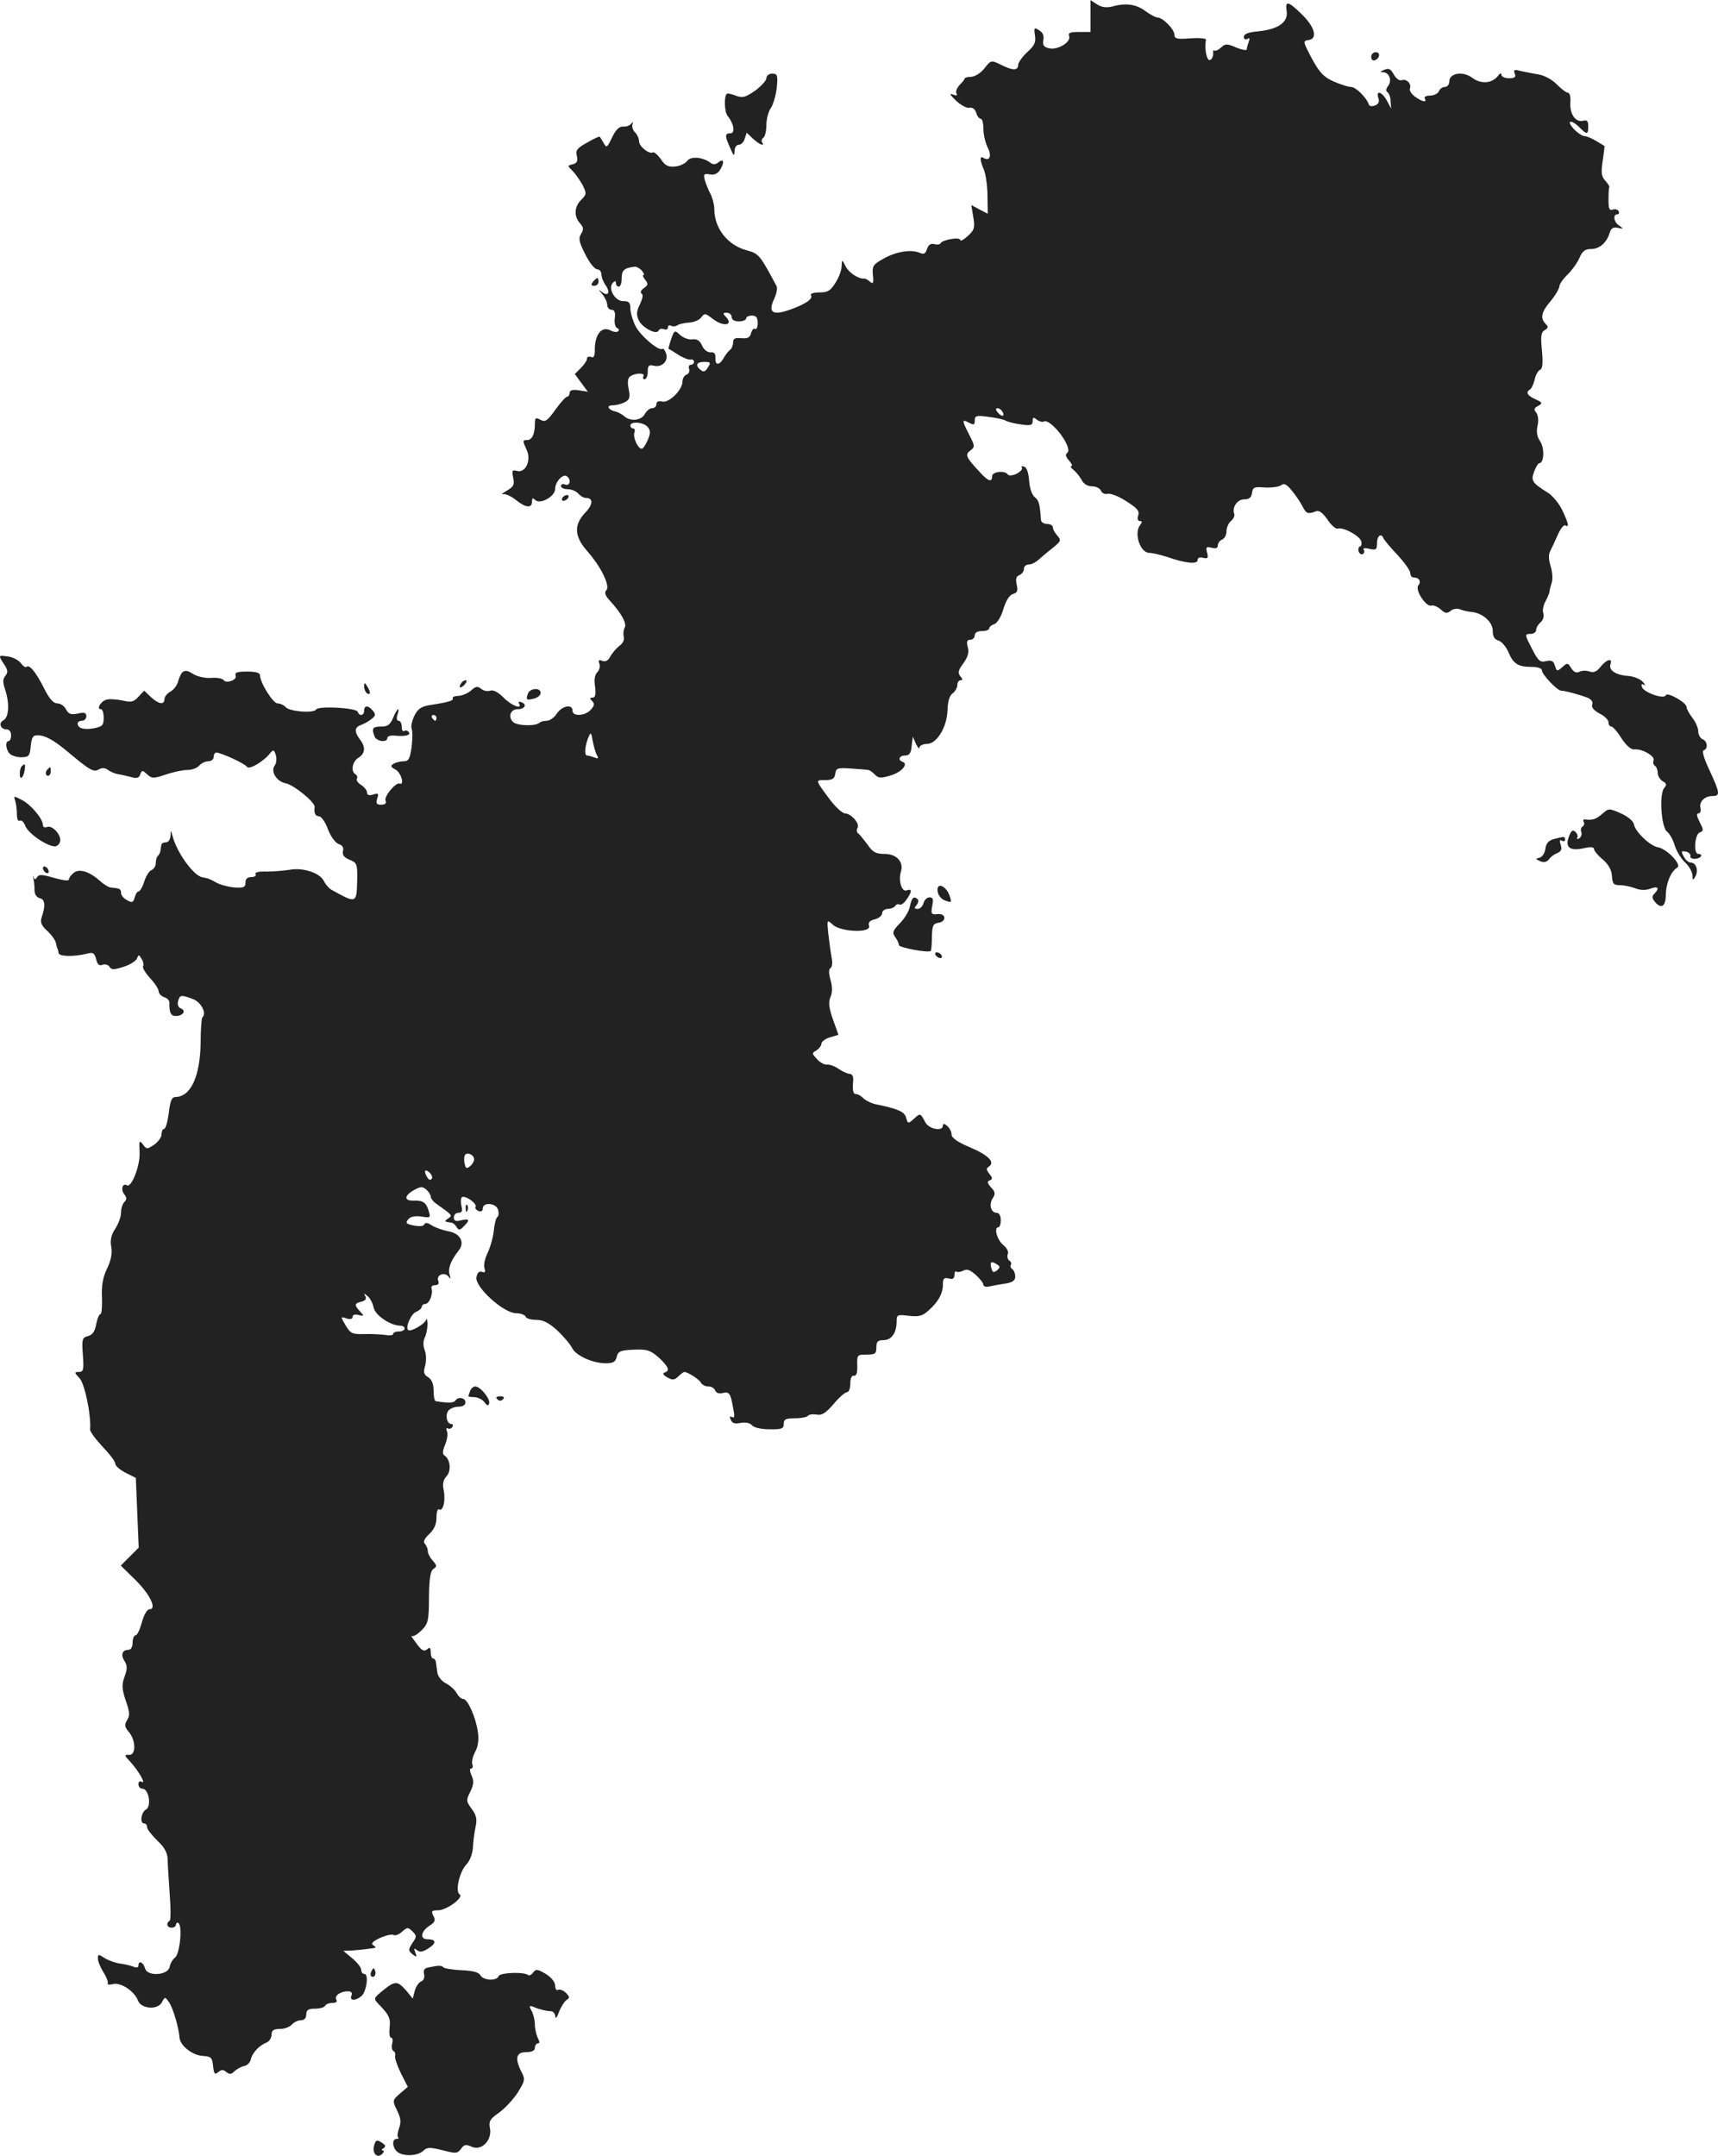 <?xml version="1.0" standalone="no"?>
<!DOCTYPE svg PUBLIC "-//W3C//DTD SVG 20010904//EN"
 "http://www.w3.org/TR/2001/REC-SVG-20010904/DTD/svg10.dtd">
<svg version="1.0" xmlns="http://www.w3.org/2000/svg"
 width="593.67pt" height="744.857pt" viewBox="0 0 593.67 744.857"
 preserveAspectRatio="xMidYMid meet">
<g transform="translate(-746.171,1273.046) scale(0.1,-0.1)"
fill="#222222" stroke="none">
<path d="M11230 12675 l0 -55 -40 0 c-30 0 -38 -3 -34 -14 8 -21 -40 -50 -70
-42 -18 4 -22 11 -19 28 3 15 -2 27 -15 34 -16 11 -18 9 -14 -18 4 -24 -2 -36
-27 -58 -17 -16 -31 -36 -31 -44 0 -20 -19 -20 -60 1 -33 16 -34 16 -56 -12
-13 -17 -33 -29 -46 -30 -13 0 -23 -3 -23 -6 0 -3 -8 -13 -18 -23 -9 -10 -14
-23 -10 -29 4 -7 0 -8 -13 -3 -13 5 -9 -2 11 -21 17 -16 37 -27 47 -25 10 2
19 -4 23 -17 3 -12 11 -21 16 -21 5 0 9 -16 9 -35 0 -20 7 -49 15 -65 15 -29
6 -48 -15 -35 -13 8 -13 -7 2 -42 6 -15 12 -56 12 -89 l1 -62 -29 15 -28 15 7
-42 c6 -36 4 -44 -19 -65 -14 -13 -26 -19 -26 -14 0 12 -63 1 -68 -11 -2 -4
-11 -6 -22 -3 -12 3 -20 -2 -25 -17 -5 -16 -11 -19 -23 -14 -30 14 -81 6 -125
-18 -38 -21 -42 -26 -39 -58 3 -28 1 -32 -10 -23 -7 6 -15 11 -18 11 -20 -3
-52 18 -65 40 -14 27 -14 27 -15 3 0 -13 -9 -39 -21 -57 -17 -28 -27 -34 -55
-34 -20 0 -33 -4 -30 -9 8 -13 -16 -30 -71 -50 -61 -22 -79 -11 -56 37 8 18
12 37 8 44 -57 107 -61 112 -101 123 -67 17 -114 76 -114 143 0 15 -6 38 -13
52 -8 14 -16 36 -20 49 -5 20 -3 22 17 19 15 -3 27 2 35 14 17 27 14 43 -4 28
-10 -8 -19 -9 -27 -3 -27 21 -70 25 -82 7 -7 -9 -26 -18 -43 -19 -23 -2 -34 4
-48 26 -11 15 -23 25 -27 23 -12 -8 -48 20 -48 38 0 9 -6 23 -13 30 -8 7 -12
20 -10 28 3 10 2 11 -4 3 -5 -6 -17 -11 -28 -10 -13 1 -25 -10 -38 -37 -17
-36 -20 -38 -29 -20 -6 10 -12 20 -14 22 -1 2 -21 -7 -43 -20 -35 -19 -41 -27
-36 -46 4 -18 1 -25 -14 -29 -19 -5 -19 -5 -1 -23 11 -11 26 -33 35 -49 14
-29 14 -32 -5 -51 -24 -24 -26 -57 -4 -81 12 -14 13 -21 4 -36 -10 -16 -8 -28
14 -71 14 -29 33 -52 41 -52 8 0 15 -8 15 -18 0 -10 7 -27 15 -38 17 -25 8
-39 -14 -22 -12 10 -12 8 2 -8 9 -11 17 -28 17 -37 0 -9 7 -17 15 -17 10 0 14
-9 11 -30 -2 -16 2 -31 8 -33 6 -2 8 -7 4 -11 -3 -4 -15 -3 -25 2 -32 18 -57
-13 -56 -70 0 -18 -4 -25 -13 -21 -8 3 -14 0 -14 -6 0 -6 -9 -20 -21 -32 l-21
-21 22 -30 23 -31 -32 5 c-21 3 -31 0 -31 -9 0 -7 -4 -13 -8 -13 -5 0 -23 -20
-41 -45 -28 -39 -35 -44 -52 -35 -16 9 -19 7 -19 -14 0 -35 -10 -56 -26 -56
-17 0 -17 -2 -2 -35 16 -35 -4 -79 -33 -72 -18 5 -19 2 -14 -23 5 -24 2 -31
-22 -45 -15 -9 -21 -14 -13 -12 8 2 28 -7 43 -19 34 -28 57 -31 57 -7 0 13 3
14 11 6 17 -17 69 12 69 38 0 24 26 53 40 44 16 -10 12 -35 -5 -29 -8 4 -15 1
-15 -5 0 -6 11 -11 24 -11 13 0 29 -7 36 -15 7 -8 18 -15 26 -15 26 0 26 -22
-2 -51 -40 -42 -38 -82 7 -133 48 -54 80 -121 66 -135 -8 -8 -4 -19 14 -38 39
-43 58 -78 49 -92 -4 -7 -5 -21 -3 -31 3 -10 -3 -23 -15 -31 -10 -8 -24 -24
-31 -36 -7 -15 -17 -20 -28 -16 -12 5 -15 2 -10 -10 3 -9 0 -22 -7 -29 -9 -8
-12 -26 -8 -50 3 -28 1 -38 -9 -38 -10 0 -10 -3 -1 -12 9 -9 8 -16 -5 -30 -20
-22 -63 -24 -63 -3 0 24 -36 17 -54 -10 -9 -14 -25 -25 -35 -25 -10 0 -21 -3
-24 -6 -12 -13 -72 -12 -90 0 -21 16 -13 46 13 46 25 0 34 16 14 24 -8 3 -12
2 -9 -4 14 -23 -26 -8 -53 20 -19 19 -36 28 -46 24 -9 -3 -23 -1 -31 6 -13 10
-19 10 -35 -5 -10 -9 -30 -18 -43 -19 -14 0 -23 -4 -21 -8 5 -8 -15 -14 -74
-23 -34 -5 -46 -13 -58 -37 -8 -16 -13 -37 -10 -45 4 -9 3 -37 0 -64 -6 -41
-10 -49 -28 -49 -11 0 -27 -4 -35 -9 -11 -7 -9 -11 8 -20 19 -11 32 -55 13
-48 -13 4 -54 -44 -48 -59 4 -9 -1 -14 -15 -14 -16 0 -19 4 -14 21 6 18 4 20
-14 14 -14 -4 -21 -2 -21 7 0 7 -9 19 -20 26 -12 7 -18 17 -15 22 3 5 1 11 -5
15 -17 10 -11 44 10 57 24 15 26 37 5 64 -19 26 -19 41 3 49 9 3 26 12 36 20
16 12 17 17 6 30 -16 19 -30 19 -30 0 0 -18 -17 -20 -22 -4 -5 14 -136 21
-144 8 -8 -14 -93 -7 -105 8 -6 7 -19 13 -28 13 -16 0 -61 72 -61 98 0 8 -16
12 -45 12 -33 0 -43 -3 -39 -14 6 -15 -33 -29 -42 -15 -3 5 -23 9 -44 7 -22
-1 -48 5 -63 15 -28 18 -39 11 -51 -31 -4 -12 -16 -27 -27 -32 -10 -6 -19 -17
-19 -25 0 -21 -20 -18 -47 7 l-23 22 -20 -21 c-16 -18 -25 -20 -55 -13 -19 4
-44 6 -55 3 -20 -5 -36 -33 -20 -33 6 0 10 -13 10 -30 0 -25 -4 -30 -34 -36
-35 -6 -56 0 -56 17 0 5 7 9 15 9 8 0 15 7 15 16 0 12 -7 14 -29 9 -24 -5 -32
-2 -41 14 -6 12 -19 21 -30 21 -14 0 -28 16 -46 52 -28 56 -51 84 -61 74 -3
-3 -12 3 -19 13 -8 10 -27 21 -44 23 -35 5 -35 5 -14 -27 13 -20 14 -28 4 -40
-9 -11 -9 -22 -1 -46 16 -47 14 -96 -5 -107 -19 -10 -11 -32 12 -32 8 0 14 -9
14 -20 0 -11 -4 -20 -8 -20 -14 0 -10 -34 6 -46 8 -6 27 -11 41 -10 23 1 26 6
29 39 3 29 7 37 23 37 26 0 55 -16 101 -54 80 -67 93 -75 111 -64 12 6 22 6
32 -2 8 -6 24 -13 37 -15 13 -2 33 -7 45 -10 16 -5 25 -3 29 9 6 16 8 16 24 1
17 -15 22 -15 64 -1 26 9 59 16 75 16 16 0 34 7 41 15 7 8 21 15 31 15 11 0
19 7 19 15 0 8 4 15 9 15 17 0 99 -38 106 -49 7 -12 59 19 81 48 10 12 13 11
19 -8 3 -12 2 -27 -3 -34 -17 -21 5 -57 37 -63 29 -6 102 -66 100 -82 -3 -20
2 -32 15 -32 8 0 22 -20 31 -45 10 -26 26 -47 37 -51 13 -4 18 -12 15 -24 -3
-13 3 -22 22 -30 26 -10 28 -15 27 -70 -2 -82 -2 -82 -87 -35 -10 5 -22 19
-28 31 -13 28 -72 48 -119 39 -20 -3 -56 -6 -80 -6 -27 1 -41 -3 -37 -9 3 -5
-3 -10 -14 -10 -14 0 -21 -6 -21 -19 0 -16 -6 -19 -38 -17 -21 2 -49 9 -63 17
-23 13 -29 15 -47 18 -31 4 -91 88 -105 146 -4 18 -5 18 -6 -2 -1 -13 -7 -23
-16 -23 -8 0 -16 -4 -16 -10 -1 -5 -2 -14 -3 -19 0 -5 -4 -13 -8 -17 -5 -4 -8
-16 -8 -26 0 -10 -7 -21 -15 -24 -8 -3 -19 -21 -25 -40 -6 -19 -15 -34 -20
-34 -4 0 -10 -9 -13 -21 -5 -17 -9 -19 -26 -9 -12 6 -21 17 -21 25 0 14 -4 16
-37 19 -6 1 -22 10 -35 22 -37 33 -71 44 -91 29 -9 -7 -17 -17 -17 -23 0 -6
-19 -4 -51 5 -41 12 -53 13 -59 3 -6 -10 -9 -10 -13 1 -2 8 -2 5 0 -6 3 -11 4
-30 4 -41 0 -13 7 -24 18 -27 18 -4 21 -24 7 -65 -6 -18 -2 -29 19 -48 15 -14
28 -32 30 -42 2 -9 4 -18 5 -19 2 -2 3 -8 4 -15 1 -13 51 -14 97 -3 22 6 27 3
33 -19 4 -18 11 -24 22 -19 9 3 20 0 24 -7 7 -11 15 -11 49 0 22 7 43 20 46
29 6 14 7 14 16 -2 6 -9 8 -21 5 -25 -3 -5 8 -23 24 -41 17 -18 30 -38 30 -46
0 -7 8 -16 19 -20 10 -3 18 -11 18 -18 -1 -35 5 -47 22 -47 25 0 37 18 18 26
-9 3 -13 13 -10 25 6 22 10 23 50 8 29 -10 50 -49 34 -64 -3 -3 -6 -43 -6 -89
-2 -115 -34 -185 -87 -186 -13 0 -18 -13 -23 -55 -4 -30 -11 -55 -16 -55 -5 0
-9 -8 -9 -19 0 -10 -12 -26 -26 -36 -24 -16 -26 -16 -39 2 -12 15 -13 12 -11
-27 3 -46 -28 -125 -44 -115 -15 9 -22 -15 -9 -31 9 -11 9 -18 1 -26 -7 -7
-12 -23 -12 -37 0 -15 -9 -39 -20 -56 -14 -21 -18 -39 -14 -62 4 -22 0 -46
-14 -75 -15 -31 -20 -60 -18 -100 1 -32 -1 -58 -5 -58 -5 0 -11 -16 -15 -35
-4 -25 -13 -37 -28 -41 -20 -5 -22 -10 -18 -65 4 -52 2 -59 -14 -59 -16 0 -16
-2 3 -22 18 -21 40 -127 36 -176 -1 -8 19 -34 43 -60 24 -25 44 -51 44 -59 0
-7 16 -21 35 -31 l36 -18 5 -120 5 -121 -31 -31 -31 -31 50 -49 c51 -50 76
-102 49 -102 -8 0 -19 -19 -26 -45 -7 -25 -16 -45 -22 -45 -5 0 -10 -11 -10
-25 0 -15 -6 -25 -14 -25 -22 0 -28 -17 -14 -39 10 -16 10 -27 0 -54 -10 -28
-9 -42 4 -82 14 -39 15 -52 5 -68 -10 -16 -9 -23 6 -41 25 -29 25 -82 0 -79
-17 1 -16 -2 6 -25 28 -31 55 -78 38 -68 -6 4 -11 0 -11 -8 0 -9 6 -16 14 -16
22 0 32 -61 12 -72 -17 -10 -22 -48 -6 -48 6 0 10 -6 10 -13 0 -7 16 -27 35
-46 25 -23 35 -42 36 -64 0 -18 4 -72 7 -120 4 -49 4 -91 0 -93 -14 -9 -9 -24
7 -24 8 0 15 5 15 11 0 5 4 8 8 5 15 -9 5 -106 -11 -119 -9 -7 -17 -21 -19
-32 -5 -30 -77 -35 -85 -6 -6 22 -23 29 -23 10 0 -7 -7 -8 -17 -4 -10 4 -31 9
-47 11 -16 2 -40 11 -53 19 -21 14 -23 14 -23 -2 0 -10 9 -31 19 -47 11 -17
17 -34 15 -38 -3 -5 5 -6 18 -3 27 7 75 -25 87 -58 11 -28 68 -32 82 -5 11 20
11 20 25 0 13 -18 34 -89 36 -122 2 -27 43 -60 78 -63 32 -2 35 -6 38 -35 3
-28 6 -31 18 -21 11 9 17 9 28 0 11 -9 17 -8 28 3 8 7 23 16 34 18 10 2 20 12
22 22 5 23 30 50 55 59 9 4 17 16 17 27 0 15 7 20 29 20 16 0 34 7 41 15 7 8
21 15 31 15 12 0 19 7 19 20 0 15 7 20 29 20 17 0 33 4 36 10 3 6 15 10 26 10
12 0 17 4 13 11 -8 13 13 29 40 29 12 0 16 -5 12 -15 -7 -18 13 -19 34 -2 18
14 27 77 11 77 -6 0 -11 6 -11 14 0 8 -14 26 -31 40 l-31 26 29 1 c15 1 35 3
43 4 8 1 22 3 30 4 12 1 12 3 2 10 -10 6 -3 13 22 25 20 9 41 14 47 11 6 -4
19 1 30 11 18 16 21 16 36 1 15 -15 15 -18 0 -40 -15 -23 -15 -26 0 -39 15
-11 16 -11 10 6 -6 15 -5 17 6 8 10 -8 20 -6 40 7 28 18 26 31 -5 31 -26 0
-22 27 7 46 20 13 23 20 14 35 -8 16 -6 19 17 19 29 0 90 45 74 55 -16 10 -1
77 23 103 13 13 22 39 23 60 1 20 5 52 9 70 6 26 3 40 -13 62 -20 27 -20 30
-5 60 12 25 13 37 4 56 -6 14 -7 24 -1 24 5 0 7 6 4 14 -3 8 1 28 10 44 10 19
13 43 9 68 -7 51 -35 113 -50 114 -7 0 -17 9 -23 20 -6 11 -22 26 -37 34 -15
7 -28 24 -30 37 -2 13 -4 30 -5 37 -1 6 -5 12 -10 12 -4 0 -8 10 -8 21 0 17
-3 19 -13 10 -11 -8 -19 -3 -37 22 -13 17 -20 29 -16 25 5 -4 20 5 34 19 23
23 26 33 26 115 1 66 5 91 16 98 12 8 12 11 -3 28 -9 10 -17 25 -17 33 0 8 -5
20 -10 25 -7 7 -2 18 15 34 17 16 25 34 25 57 0 19 4 32 9 28 14 -8 23 31 16
66 -5 22 -2 36 10 49 17 19 13 58 -8 72 -7 4 -6 16 3 37 7 17 10 38 6 46 -3 9
-2 13 3 10 5 -3 12 -1 16 5 3 5 2 10 -3 10 -16 0 -23 31 -11 46 6 8 22 14 35
14 15 0 24 6 24 15 0 16 -25 21 -35 6 -4 -8 -24 -9 -67 -2 -5 0 -8 17 -8 36 0
23 -6 39 -19 47 -15 9 -17 17 -10 40 4 17 4 40 -2 54 -6 16 -5 32 1 44 5 10 9
31 9 47 -1 15 -3 21 -5 13 -5 -15 -54 -43 -62 -35 -10 10 10 56 28 63 10 4 19
12 19 17 1 6 6 10 12 10 14 0 28 35 22 53 -3 6 2 12 12 12 11 0 15 5 11 15 -8
21 23 32 36 14 7 -10 8 -8 3 8 -6 21 5 49 32 83 22 28 5 59 -36 66 -20 4 -46
13 -58 21 -14 9 -22 10 -25 3 -2 -6 -16 -8 -36 -4 -27 5 -30 9 -20 21 8 10 23
13 46 10 30 -5 32 -4 26 16 -9 33 -20 40 -53 39 -35 -1 -33 18 4 38 20 11 27
11 40 0 8 -7 15 -18 15 -24 0 -6 9 -18 21 -26 55 -39 55 -39 39 -50 -14 -9
-13 -11 10 -14 6 0 15 -7 19 -15 8 -12 12 -12 25 2 23 22 20 28 -9 21 -19 -5
-25 -2 -25 10 0 9 7 16 16 16 12 0 15 6 10 24 -3 14 -2 27 2 30 12 7 54 -23
47 -34 -3 -4 2 -10 10 -14 9 -3 15 0 15 9 0 23 47 19 53 -5 3 -11 2 -22 -3
-25 -4 -2 -10 -24 -12 -48 -3 -25 -13 -59 -22 -77 -9 -19 -14 -42 -10 -52 4
-13 1 -16 -9 -12 -10 3 -16 -3 -19 -19 -6 -33 94 -124 137 -124 16 0 31 -6 33
-12 2 -6 18 -11 37 -11 24 0 43 -10 73 -37 22 -21 45 -48 51 -61 14 -26 71
-52 116 -52 26 0 34 5 38 23 5 19 13 22 59 24 46 2 57 -2 86 -27 34 -32 40
-46 20 -52 -8 -3 -4 -9 10 -17 18 -10 25 -9 38 4 8 8 18 15 20 15 12 0 50 -24
57 -36 4 -8 16 -14 26 -14 11 0 21 -6 24 -14 4 -9 14 -12 25 -9 24 6 28 0 37
-51 6 -28 5 -37 -4 -32 -7 5 -9 1 -4 -9 4 -12 14 -15 34 -11 17 3 32 0 39 -8
6 -8 31 -14 60 -14 43 -1 50 2 50 19 0 16 7 19 39 19 22 0 42 4 45 9 3 4 16 6
29 4 19 -4 32 5 59 36 19 23 40 41 46 41 7 0 12 13 12 30 0 19 5 29 13 27 8
-1 12 10 11 36 -1 36 0 37 32 37 30 0 34 3 34 25 0 20 5 25 25 25 27 0 45 25
45 64 0 24 2 25 43 20 35 -4 47 0 68 19 34 30 49 59 49 90 0 20 4 24 20 20 14
-4 20 0 20 13 0 9 3 14 6 11 4 -3 15 -2 24 3 13 7 24 3 44 -15 14 -13 26 -28
26 -34 0 -5 8 -8 18 -6 9 2 34 7 55 10 28 4 37 11 37 25 0 10 -5 22 -10 25 -6
4 -8 10 -5 15 3 5 0 12 -6 15 -5 4 -8 14 -5 22 4 8 -3 22 -16 32 -21 18 -33
61 -16 61 4 0 8 11 8 25 0 15 -6 25 -14 25 -20 0 -28 28 -14 50 10 15 9 23 -6
38 -13 15 -14 21 -4 24 10 4 10 8 -1 22 -11 14 -12 19 -3 25 24 15 0 40 -64
67 -43 18 -64 33 -64 44 0 10 -7 23 -15 30 -10 9 -15 9 -15 1 0 -21 -49 -12
-61 12 -17 32 -17 32 -39 12 -20 -18 -21 -18 -27 3 -5 21 -27 31 -105 47 -15
3 -33 12 -42 20 -8 8 -19 15 -25 15 -12 0 -14 11 -11 48 1 13 -4 22 -12 22 -7
0 -25 8 -38 17 -14 10 -32 16 -41 15 -8 -1 -24 7 -34 19 -18 19 -19 21 -2 30
9 6 17 16 17 23 0 7 13 17 29 22 l30 9 -19 53 c-14 41 -16 59 -9 76 7 16 8 35
1 59 -7 25 -7 39 0 43 6 4 7 20 3 38 -3 17 -8 53 -11 80 -5 50 -5 50 16 31 28
-25 132 -29 125 -4 -4 12 2 19 20 23 14 4 25 13 25 21 0 8 9 15 19 15 11 0 23
5 26 10 4 6 10 8 15 5 5 -3 16 5 24 17 20 28 20 39 1 32 -17 -7 -30 34 -20 65
10 34 -15 61 -57 61 -30 0 -41 6 -59 33 -13 17 -27 35 -32 38 -5 4 -6 12 -2
19 9 14 -22 50 -44 50 -9 1 -32 22 -51 47 -52 70 -52 68 -17 68 25 0 33 5 35
22 3 20 8 21 55 18 29 -2 55 -4 59 -5 4 0 14 -7 22 -15 13 -14 22 -14 55 -4
38 11 63 40 42 47 -18 6 -12 22 8 22 15 0 21 8 23 33 l4 32 11 -25 c7 -14 12
-19 12 -12 1 6 12 12 26 12 34 0 70 59 71 119 1 28 7 49 18 56 9 7 16 20 16
29 0 9 5 16 11 16 8 0 8 4 -1 14 -9 12 -7 21 11 45 15 21 20 37 15 55 -5 19
-3 26 9 26 8 0 15 7 15 15 0 9 9 15 25 15 14 0 25 4 25 9 0 5 8 12 18 15 10 4
23 25 31 52 9 30 21 48 33 52 15 4 18 11 13 32 -4 20 -2 29 9 33 9 4 16 13 16
22 0 8 7 15 17 15 9 0 23 7 32 15 9 8 31 27 49 41 30 24 32 28 17 44 -8 9 -15
22 -15 28 0 7 -9 12 -20 12 -11 0 -20 6 -21 13 -4 56 -7 68 -21 79 -10 8 -18
30 -20 57 -2 27 -8 46 -17 49 -8 3 -11 1 -8 -4 3 -5 -6 -14 -19 -21 -14 -6
-26 -7 -30 -2 -9 15 -54 10 -54 -6 0 -23 -14 -18 -46 18 -45 48 -48 57 -29 71
16 12 16 15 -4 54 -26 51 -26 55 -1 42 17 -9 20 -8 20 8 0 16 6 18 48 12 26
-3 52 -9 59 -13 6 -4 30 -10 52 -13 34 -5 41 -3 41 11 0 14 3 15 15 5 8 -6 19
-9 24 -6 13 8 54 -31 75 -71 11 -21 12 -34 5 -38 -7 -5 -4 -14 7 -26 9 -10 13
-19 8 -19 -5 0 -2 -6 7 -13 9 -7 21 -22 28 -34 7 -15 21 -23 37 -23 13 0 27
-7 30 -15 4 -9 14 -13 23 -11 9 3 38 -8 64 -25 38 -24 47 -34 42 -49 -4 -12
-2 -20 6 -20 8 0 8 -4 1 -13 -23 -28 -1 -97 32 -97 11 0 39 -7 61 -14 63 -22
105 -26 105 -11 0 8 7 11 19 8 16 -4 19 -1 14 18 -5 19 -3 21 15 17 15 -4 22
-2 22 8 0 8 7 17 15 20 8 4 15 16 15 29 0 12 7 28 15 35 9 7 14 18 12 24 -9
23 10 51 34 51 17 0 25 6 27 22 3 20 8 22 45 19 23 -1 48 2 56 8 10 8 19 3 37
-19 14 -17 30 -41 37 -55 13 -25 18 -27 47 -16 10 4 23 -6 39 -29 13 -20 30
-34 36 -31 17 6 72 -23 80 -42 3 -9 2 -18 -4 -20 -5 -2 -7 -10 -4 -18 3 -7 9
-11 14 -8 5 3 7 10 3 15 -3 6 4 7 20 3 23 -5 26 -3 26 20 0 25 15 36 22 17 2
-5 23 -31 48 -57 24 -26 45 -55 45 -63 0 -9 5 -16 12 -16 19 0 27 -14 16 -27
-13 -16 27 -76 45 -70 7 2 22 -4 32 -13 16 -15 22 -15 35 -5 8 7 22 9 32 5 10
-4 27 -8 39 -9 38 -3 74 -34 74 -65 0 -20 6 -30 20 -34 11 -3 27 -22 35 -42
17 -39 33 -49 82 -49 19 0 33 -5 33 -12 0 -14 52 -69 66 -70 15 0 67 -15 91
-24 14 -6 20 -15 17 -24 -4 -9 5 -20 25 -31 17 -8 31 -22 31 -30 0 -8 4 -15
10 -15 5 0 21 -18 35 -41 16 -24 33 -39 43 -38 26 4 73 -23 68 -37 -3 -8 -1
-16 4 -19 6 -4 10 -15 10 -25 0 -10 8 -23 17 -29 14 -7 15 -12 5 -24 -17 -21
-10 -134 10 -150 9 -6 21 -28 27 -48 6 -20 23 -47 36 -59 14 -13 25 -33 25
-44 1 -18 2 -19 10 -4 12 20 3 48 -16 48 -7 0 -18 9 -24 21 -10 18 -9 20 7 17
10 -2 17 -9 16 -15 -2 -7 6 -11 17 -10 20 1 29 17 10 17 -17 0 -12 67 5 74 14
5 14 9 0 36 -10 20 -12 30 -4 30 6 0 9 8 7 18 -6 22 14 42 42 42 27 0 25 11
-11 89 -19 40 -27 67 -20 69 16 5 13 32 -4 38 -8 4 -15 16 -15 28 0 11 -9 32
-20 46 -11 14 -20 30 -20 37 0 16 -68 54 -72 41 -5 -15 -75 9 -82 28 -4 10 -2
13 7 8 6 -4 4 1 -5 11 -9 10 -33 19 -52 20 -41 3 -67 20 -59 41 8 22 -14 16
-34 -9 -13 -17 -24 -22 -38 -17 -11 4 -27 4 -36 -1 -10 -5 -19 -1 -28 13 -12
19 -13 19 -31 3 -17 -15 -19 -15 -25 5 -5 17 -12 20 -31 16 -20 -5 -27 0 -49
44 -25 48 -25 50 -5 50 11 0 20 6 20 14 0 7 7 19 15 26 9 7 13 21 10 31 -4 10
0 29 7 41 7 13 13 28 14 33 0 6 4 20 8 33 4 12 2 38 -4 56 -7 23 -8 41 -1 53
5 10 17 35 26 56 9 20 20 35 26 32 14 -9 11 7 -11 53 -11 23 -33 49 -48 59
-56 35 -61 42 -49 74 6 16 14 29 18 29 16 0 19 51 3 75 -11 16 -14 34 -9 55 4
18 2 36 -5 45 -9 10 -7 16 7 23 16 9 15 12 -10 23 -28 13 -34 24 -18 34 5 3
12 18 16 34 3 16 12 31 19 34 8 3 10 22 6 67 -5 49 -3 63 10 70 12 7 13 11 3
21 -20 20 -15 42 17 79 16 19 29 42 30 50 0 8 13 27 29 42 15 15 34 41 41 58
10 23 19 30 40 30 29 0 54 22 64 56 5 16 13 21 29 17 19 -4 20 -3 5 7 -20 12
-24 40 -7 40 5 0 7 5 4 11 -4 6 -13 8 -21 5 -11 -4 -14 4 -14 34 0 22 1 42 3
44 1 2 -5 12 -14 22 -14 15 -15 29 -9 69 4 28 7 50 6 51 0 0 -13 8 -28 17 -15
9 -33 17 -41 17 -7 0 -24 11 -37 25 -28 30 -9 34 20 5 26 -26 30 -25 30 4 0
18 -4 23 -18 19 -26 -6 -46 23 -44 63 2 19 -2 34 -8 34 -6 0 -23 13 -39 29
-15 16 -43 31 -62 34 -19 3 -46 9 -62 12 -23 6 -26 5 -21 -9 5 -12 0 -16 -20
-16 -14 0 -26 5 -26 12 0 7 -5 6 -12 -4 -21 -26 -58 -29 -88 -7 -33 25 -80 17
-80 -12 0 -10 -7 -19 -15 -19 -9 0 -18 -7 -21 -15 -4 -8 -17 -15 -31 -15 -13
0 -21 -4 -18 -10 9 -15 -8 -12 -33 6 -13 9 -21 22 -18 29 6 16 -13 35 -29 28
-8 -2 -19 6 -27 20 -10 19 -17 23 -33 16 -15 -6 -16 -8 -4 -8 22 -1 32 -30 17
-48 -7 -9 -8 -17 -2 -21 6 -4 11 -18 11 -32 l2 -25 -15 28 c-17 31 -39 37 -29
8 4 -12 0 -21 -12 -25 -10 -4 -19 -3 -21 3 -8 24 -45 61 -62 61 -10 0 -37 9
-60 19 -34 15 -49 31 -75 79 -31 59 -32 61 -11 64 32 5 21 46 -25 90 -47 46
-57 47 -51 9 5 -38 -30 -62 -99 -69 -34 -3 -49 -9 -49 -19 0 -8 5 -11 12 -7 8
5 9 2 5 -10 -4 -10 -7 -22 -7 -26 0 -5 -16 -2 -36 6 -32 14 -38 14 -53 0 -10
-9 -20 -13 -23 -10 -3 3 -5 -2 -4 -12 0 -9 -5 -19 -11 -21 -11 -4 -20 38 -14
70 1 5 -23 7 -54 5 -46 -4 -55 -1 -55 12 0 19 -40 60 -59 60 -6 0 -25 10 -41
22 -32 24 -69 29 -114 16 -21 -5 -37 -3 -53 7 l-23 15 0 -55z m-1550 -880 c7
-8 9 -15 5 -15 -4 0 -1 -7 6 -16 11 -14 11 -18 -4 -29 -11 -7 -14 -16 -8 -19
6 -4 3 -18 -6 -37 -12 -24 -13 -36 -4 -55 12 -26 63 -53 69 -35 2 5 10 7 18 4
8 -3 14 0 14 7 0 6 5 8 10 5 6 -3 16 -3 23 2 6 4 25 8 41 9 16 1 35 9 41 18
11 15 15 14 38 -4 39 -31 77 -24 45 8 -9 9 -8 12 5 12 9 0 17 -7 17 -15 0 -9
9 -15 25 -15 14 0 25 5 25 10 0 6 9 10 20 10 15 0 20 -7 20 -26 0 -14 -4 -23
-9 -20 -5 3 -11 -3 -14 -15 -4 -15 -12 -19 -34 -17 -21 2 -28 -1 -28 -15 0
-10 -5 -21 -10 -25 -6 -4 -15 -16 -21 -26 -15 -28 -31 -30 -30 -4 1 16 -4 23
-17 21 -11 0 -23 9 -29 23 -8 18 -18 24 -34 22 -12 -2 -31 5 -42 15 -19 18
-20 17 -31 -14 -6 -18 -10 -33 -9 -34 2 0 17 -10 33 -20 17 -11 36 -18 43 -17
6 2 12 -2 12 -8 0 -5 -5 -10 -11 -10 -6 0 -9 -6 -6 -14 3 -8 -1 -17 -9 -20 -8
-3 -14 -14 -14 -24 0 -29 -47 -75 -70 -69 -13 3 -20 0 -20 -9 0 -8 -7 -14 -15
-14 -8 0 -19 -9 -25 -20 -12 -23 -51 -27 -72 -7 -7 6 -20 13 -28 15 -27 6 -35
22 -11 22 12 0 31 5 42 11 16 8 19 16 13 46 -5 25 -3 38 7 44 19 12 52 11 44
-1 -3 -5 -1 -10 4 -10 6 0 11 12 11 26 0 21 4 25 20 21 28 -7 51 14 44 40 -4
13 -10 21 -14 18 -12 -8 -74 44 -92 78 -9 18 -17 44 -18 60 0 22 -4 27 -25 27
-29 0 -54 45 -35 64 7 7 10 6 10 -2 0 -7 5 -12 10 -12 6 0 10 13 10 29 0 28 9
36 46 40 6 0 17 -6 24 -14z m228 -334 c-9 -15 -15 -17 -25 -9 -20 16 -15 28
12 28 22 0 24 -2 13 -19z m1017 -152 c11 -17 -1 -21 -15 -4 -8 9 -8 15 -2 15
6 0 14 -5 17 -11z m-1225 -54 c10 -12 10 -21 0 -45 -7 -16 -16 -30 -21 -30
-13 0 -31 40 -25 56 3 8 1 14 -4 14 -6 0 -10 5 -10 10 0 16 46 12 60 -5z
m-730 -1005 c0 -5 -2 -10 -4 -10 -3 0 -8 5 -11 10 -3 6 -1 10 4 10 6 0 11 -4
11 -10z m555 -130 c6 -10 4 -12 -9 -7 -10 4 -21 7 -26 7 -10 0 -7 36 6 65 7
17 9 15 14 -15 4 -20 10 -42 15 -50z m-425 -1395 c0 -7 -6 -18 -14 -24 -11 -9
-15 -8 -18 6 -3 10 -3 23 -1 30 5 15 33 5 33 -12z m-146 -67 c-4 -6 -10 -5
-15 3 -14 22 -10 33 6 19 8 -7 12 -17 9 -22z m1954 -297 c10 -6 10 -10 -1 -20
-12 -9 -16 -7 -20 9 -5 21 0 25 21 11z m-2155 -149 c6 -27 59 -62 92 -62 8 0
15 -4 15 -10 0 -5 -9 -10 -20 -10 -11 0 -20 -4 -20 -9 0 -4 -12 -6 -27 -3 -16
2 -48 4 -73 3 -41 -1 -47 2 -64 30 -18 31 -18 31 3 24 13 -4 21 -2 21 5 0 8 8
10 21 7 19 -5 20 -4 5 12 -21 23 -20 28 5 34 14 4 18 10 13 19 -6 11 -5 11 8
0 9 -7 18 -25 21 -40z"/>
<path d="M12200 12534 c0 -9 5 -14 12 -12 18 6 21 28 4 28 -9 0 -16 -7 -16
-16z"/>
<path d="M10110 12460 c0 -8 -18 -27 -39 -43 -34 -23 -43 -26 -67 -17 -15 6
-29 9 -31 6 -10 -10 -8 -62 3 -76 22 -27 27 -60 10 -60 -20 0 -20 -9 -1 -51
12 -28 14 -30 15 -11 0 12 6 22 14 22 8 0 18 9 21 21 l7 21 22 -21 c23 -21 42
-28 31 -12 -3 5 -1 12 5 16 5 3 10 23 10 43 0 21 7 48 16 60 8 12 17 44 20 70
4 43 2 48 -16 48 -11 0 -20 -7 -20 -16z"/>
<path d="M9511 11757 c-8 -10 -7 -14 4 -14 8 0 15 6 15 14 0 7 -2 13 -4 13 -2
0 -9 -6 -15 -13z"/>
<path d="M9405 11010 c-3 -5 -2 -10 4 -10 5 0 13 5 16 10 3 6 2 10 -4 10 -5 0
-13 -4 -16 -10z"/>
<path d="M9055 10369 c-11 -16 -1 -19 13 -3 7 8 8 14 3 14 -5 0 -13 -5 -16
-11z"/>
<path d="M8720 10358 c0 -9 5 -20 10 -23 13 -8 13 5 0 25 -8 13 -10 13 -10 -2z"/>
<path d="M9286 10334 c-8 -22 -5 -24 22 -17 12 3 22 12 22 19 0 20 -37 17 -44
-2z"/>
<path d="M8820 10250 c-10 -24 -19 -30 -41 -30 -30 0 -34 -6 -23 -34 7 -18 44
-22 44 -6 0 6 10 10 23 9 39 -4 58 1 52 11 -4 6 -11 8 -16 5 -5 -4 -9 3 -9 14
0 12 -5 21 -11 21 -6 0 -8 9 -4 20 10 31 -1 24 -15 -10z"/>
<path d="M7537 10083 c-4 -3 -7 -15 -7 -26 0 -25 13 -14 17 13 3 21 1 24 -10
13z"/>
<path d="M7627 10073 c-10 -9 -9 -23 1 -23 5 0 9 7 9 15 0 17 -1 18 -10 8z"/>
<path d="M7514 9965 c3 -9 6 -30 6 -46 0 -18 4 -28 10 -24 6 3 14 -5 19 -18
11 -29 87 -78 107 -70 8 3 14 12 14 21 0 22 -29 52 -46 45 -8 -3 -14 0 -14 7
0 21 -41 70 -72 86 -29 15 -30 15 -24 -1z"/>
<path d="M12999 9919 c-22 -19 -33 -23 -58 -20 -7 2 -10 -2 -7 -8 4 -5 2 -12
-3 -16 -6 -3 -8 -12 -5 -19 3 -8 0 -17 -7 -22 -7 -4 -10 -3 -7 2 3 5 0 14 -6
20 -10 9 -15 5 -23 -17 -14 -37 4 -50 53 -39 22 5 34 4 34 -3 0 -6 13 -22 30
-36 20 -17 31 -37 32 -58 2 -27 6 -31 28 -31 14 0 37 -5 53 -11 18 -7 36 -7
52 -1 26 10 33 2 13 -18 -8 -8 -8 -15 2 -27 22 -27 38 -17 38 24 1 40 17 80
40 94 16 10 -37 65 -67 70 -27 4 -79 54 -83 79 -2 11 -20 27 -45 38 -41 18
-42 18 -64 -1z"/>
<path d="M12830 9831 c-17 -5 -26 -15 -28 -33 -2 -15 -11 -29 -20 -31 -15 -3
-15 -5 2 -12 13 -6 22 -3 30 6 6 9 19 18 29 22 13 5 17 13 12 28 -5 15 -4 19
4 15 6 -4 11 -2 11 3 0 12 -3 12 -40 2z"/>
<path d="M7610 9731 c0 -5 5 -13 10 -16 6 -3 10 -2 10 4 0 5 -4 13 -10 16 -5
3 -10 2 -10 -4z"/>
<path d="M10702 9649 c2 -12 13 -26 26 -30 21 -8 23 -7 16 14 -12 38 -48 52
-42 16z"/>
<path d="M10606 9599 c-3 -17 -19 -43 -35 -59 -24 -25 -27 -32 -16 -47 7 -10
13 -22 13 -28 1 -9 103 -28 110 -20 2 2 4 24 4 49 1 38 4 45 22 48 30 4 27 34
-3 30 -21 -2 -23 1 -18 28 5 23 3 30 -9 30 -9 0 -18 -9 -21 -20 -3 -11 -12
-20 -20 -20 -12 0 -13 3 -4 13 6 8 8 17 4 20 -13 13 -21 6 -27 -24z"/>
<path d="M10695 9430 c3 -5 11 -10 16 -10 6 0 7 5 4 10 -3 6 -11 10 -16 10 -6
0 -7 -4 -4 -10z"/>
<path d="M9071 8554 c0 -11 3 -14 6 -6 3 7 2 16 -1 19 -3 4 -6 -2 -5 -13z"/>
<path d="M9086 7924 c-3 -9 -6 -17 -6 -18 0 -1 10 -3 22 -3 13 -1 28 -9 34
-18 9 -12 13 -13 16 -4 5 15 -30 59 -48 59 -6 0 -15 -7 -18 -16z"/>
<path d="M9180 7896 c7 -7 13 -7 20 0 6 6 3 10 -10 10 -13 0 -16 -4 -10 -10z"/>
<path d="M8944 5933 c-16 -3 -20 -9 -17 -23 3 -12 -1 -22 -10 -26 -8 -3 -18
-17 -22 -32 l-7 -27 -23 28 c-30 34 -38 34 -80 0 -32 -26 -33 -28 -17 -45 38
-39 44 -50 40 -84 -2 -19 0 -34 5 -34 5 0 7 -9 4 -20 -3 -11 -1 -23 4 -26 6
-3 8 -11 6 -17 -2 -7 7 -33 20 -60 l24 -47 -27 -23 c-26 -23 -27 -24 -10 -59
13 -26 14 -41 7 -60 -5 -14 -7 -29 -4 -32 4 -3 1 -6 -5 -6 -16 0 -15 -28 1
-43 18 -18 70 -17 90 1 15 14 24 14 68 3 46 -12 51 -12 64 5 10 15 17 16 37 7
34 -15 70 22 63 63 -5 25 0 33 30 54 20 14 49 45 65 69 26 42 27 47 14 72 -24
47 -19 69 16 69 20 0 30 5 30 15 0 8 5 15 10 15 7 0 7 6 0 19 -5 11 -10 32
-10 46 0 14 -5 36 -11 47 -10 18 -9 20 7 14 21 -9 43 -14 62 -15 6 -1 12 -9
13 -18 0 -10 6 -3 12 15 7 18 19 37 26 42 12 7 12 11 -2 25 -9 9 -21 13 -27
10 -5 -3 -10 3 -10 15 0 12 -13 28 -32 40 -29 17 -34 18 -44 5 -6 -8 -14 -12
-17 -9 -12 12 -97 9 -102 -3 -6 -18 -52 -16 -63 2 -5 11 -26 16 -64 18 -31 1
-60 6 -64 10 -8 7 -14 7 -50 0z"/>
<path d="M8746 5921 c-4 -7 -5 -15 -2 -18 9 -9 19 4 14 18 -4 11 -6 11 -12 0z"/>
<path d="M8755 5319 c-9 -27 10 -48 27 -31 7 7 8 12 3 12 -6 0 -5 4 2 8 9 6 7
11 -7 20 -16 10 -20 8 -25 -9z"/>
</g>
</svg>
